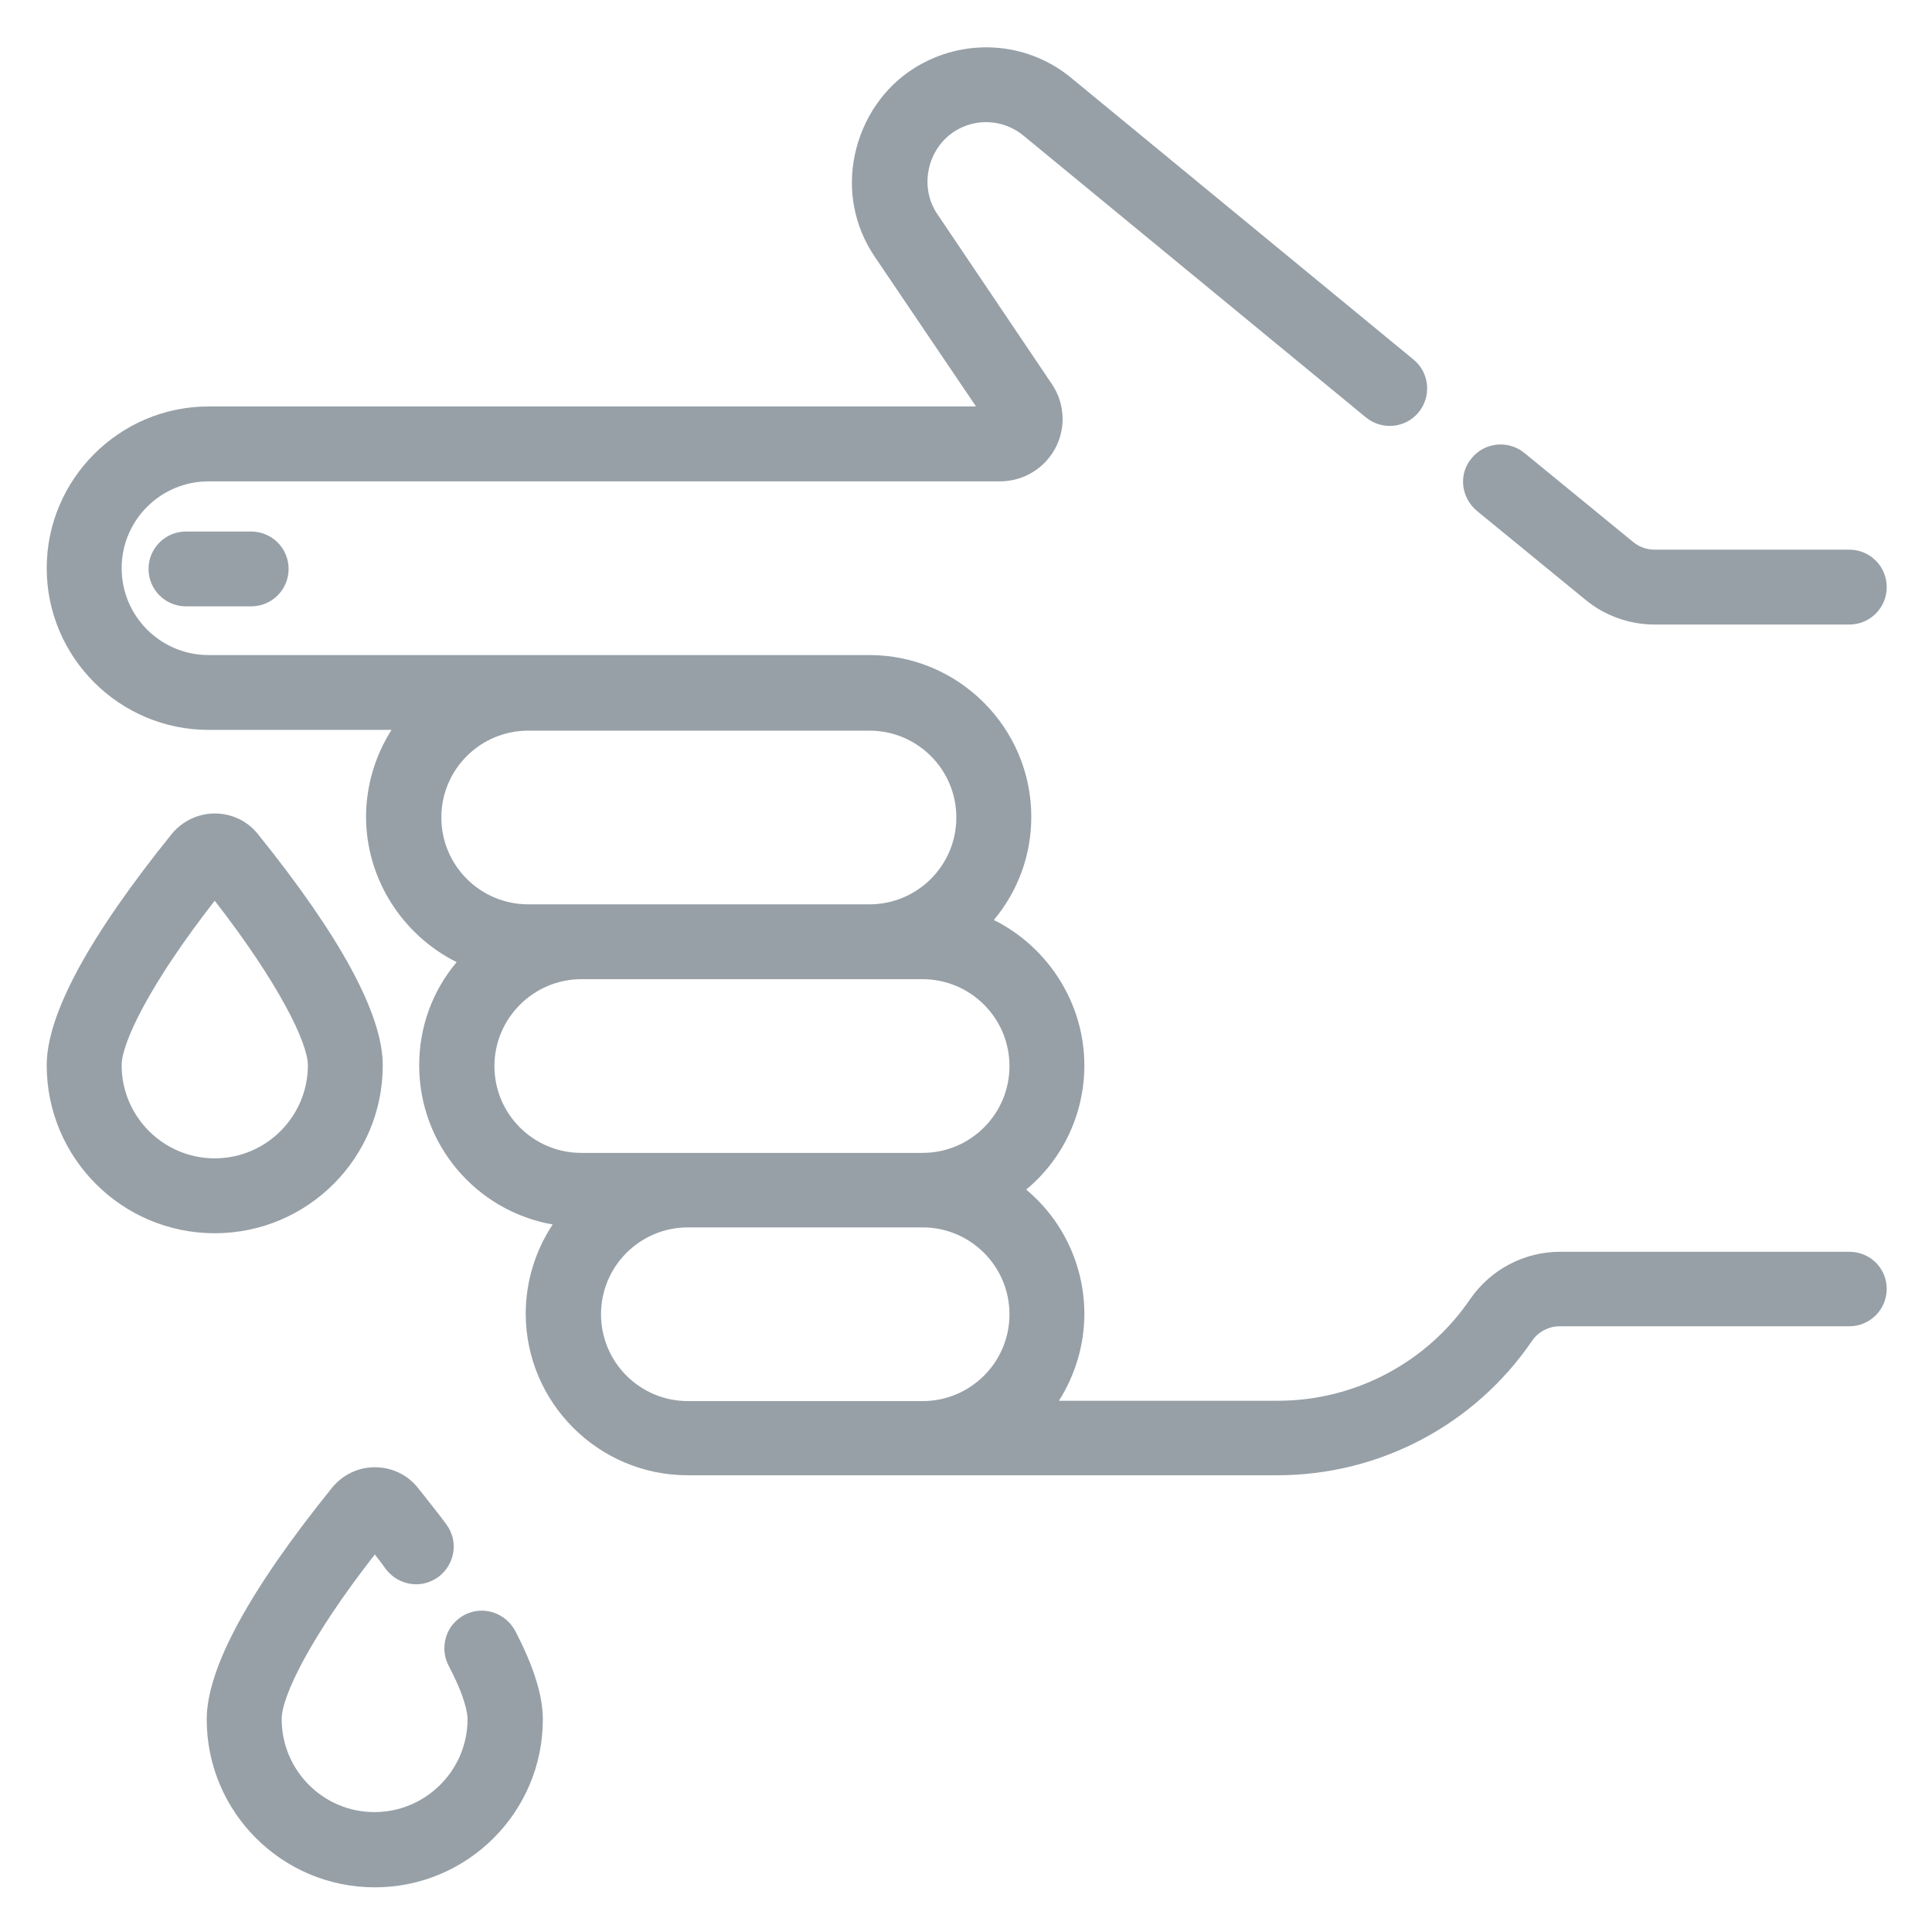 <svg width="34" height="34" viewBox="0 0 34 34" fill="none" xmlns="http://www.w3.org/2000/svg">
<g clip-path="url(#clip0_2997_16664)">
<path fill-rule="evenodd" clip-rule="evenodd" d="M32.544 22.029H27.455C26.822 22.029 26.233 22.342 25.874 22.86C25.113 23.979 23.845 24.651 22.488 24.651H18.635C18.923 24.197 19.083 23.666 19.083 23.122C19.083 22.278 18.706 21.472 18.059 20.935C18.706 20.398 19.083 19.599 19.083 18.748C19.083 17.661 18.45 16.669 17.49 16.19C17.918 15.678 18.149 15.045 18.149 14.374C18.149 12.807 16.869 11.528 15.3 11.528H3.671C2.826 11.528 2.141 10.844 2.141 9.999C2.141 9.155 2.826 8.471 3.671 8.471H17.598C18.008 8.471 18.379 8.247 18.571 7.889C18.763 7.531 18.738 7.096 18.514 6.763L16.497 3.77C16.344 3.547 16.286 3.265 16.344 2.984C16.401 2.702 16.568 2.459 16.798 2.312C17.176 2.069 17.669 2.101 18.014 2.389L24.037 7.345C24.319 7.576 24.735 7.537 24.965 7.256C25.196 6.974 25.157 6.559 24.876 6.328L18.853 1.372C18.066 0.72 16.952 0.656 16.088 1.2C15.557 1.532 15.179 2.088 15.044 2.722C14.91 3.355 15.038 3.988 15.39 4.512L17.176 7.153H3.671C2.102 7.153 0.822 8.433 0.822 9.999C0.822 11.566 2.102 12.845 3.671 12.845H6.89C6.602 13.299 6.442 13.83 6.442 14.374C6.442 15.461 7.076 16.452 8.036 16.932C7.607 17.443 7.377 18.076 7.377 18.748C7.377 20.142 8.381 21.312 9.726 21.549C9.418 22.016 9.252 22.559 9.252 23.116C9.252 24.683 10.532 25.962 12.1 25.962H22.482C24.274 25.962 25.951 25.079 26.962 23.596C27.071 23.436 27.257 23.34 27.449 23.34H32.544C32.909 23.34 33.203 23.046 33.203 22.681C33.203 22.317 32.909 22.029 32.544 22.029ZM9.297 12.858H15.3C16.145 12.858 16.83 13.542 16.83 14.386C16.83 15.231 16.145 15.915 15.3 15.915H9.297C8.452 15.915 7.767 15.231 7.767 14.386C7.767 13.542 8.452 12.858 9.297 12.858ZM10.231 17.232H16.235C17.08 17.232 17.765 17.917 17.765 18.761C17.765 19.605 17.08 20.289 16.235 20.289H10.231C9.386 20.289 8.701 19.605 8.701 18.761C8.701 17.917 9.393 17.232 10.231 17.232ZM12.107 21.6H16.235C17.08 21.6 17.765 22.285 17.765 23.129C17.765 23.973 17.08 24.657 16.235 24.657H12.107C11.262 24.657 10.577 23.973 10.577 23.129C10.577 22.285 11.262 21.6 12.107 21.6ZM25.989 8.989L27.903 10.556C28.243 10.837 28.678 10.991 29.119 10.991H32.544C32.909 10.991 33.203 10.697 33.203 10.332C33.203 9.967 32.909 9.673 32.544 9.673H29.119C28.985 9.673 28.851 9.629 28.742 9.539L26.828 7.972C26.546 7.742 26.13 7.78 25.9 8.062C25.663 8.337 25.708 8.752 25.989 8.989ZM6.736 18.748C6.736 17.853 5.994 16.484 4.535 14.674C4.349 14.444 4.074 14.316 3.779 14.316C3.485 14.316 3.21 14.45 3.024 14.674C1.565 16.484 0.822 17.853 0.822 18.748C0.822 20.379 2.147 21.703 3.779 21.703C5.412 21.703 6.736 20.379 6.736 18.748ZM2.141 18.748C2.141 18.345 2.646 17.303 3.779 15.851C4.906 17.303 5.418 18.352 5.418 18.748C5.418 19.65 4.682 20.385 3.779 20.385C2.877 20.385 2.141 19.65 2.141 18.748ZM2.614 10.012C2.614 9.648 2.909 9.354 3.274 9.354H4.419C4.784 9.354 5.079 9.648 5.079 10.012C5.079 10.377 4.784 10.671 4.419 10.671H3.274C2.909 10.671 2.614 10.377 2.614 10.012ZM7.85 28.808C7.901 28.635 8.023 28.501 8.177 28.418C8.503 28.251 8.9 28.379 9.073 28.712C9.393 29.332 9.553 29.837 9.553 30.259C9.553 31.89 8.228 33.214 6.596 33.214C4.963 33.214 3.638 31.89 3.638 30.259C3.638 29.364 4.381 27.995 5.84 26.186C6.026 25.955 6.301 25.821 6.596 25.821C6.89 25.821 7.165 25.949 7.351 26.179C7.395 26.235 7.439 26.29 7.483 26.346C7.607 26.502 7.732 26.659 7.85 26.819C7.959 26.966 8.004 27.139 7.978 27.311C7.952 27.484 7.863 27.637 7.722 27.746C7.575 27.855 7.402 27.899 7.229 27.874C7.056 27.848 6.903 27.759 6.794 27.618C6.73 27.529 6.666 27.445 6.596 27.356C5.463 28.808 4.957 29.85 4.957 30.253C4.957 31.155 5.687 31.89 6.589 31.89C7.492 31.89 8.228 31.155 8.228 30.253C8.228 30.163 8.196 29.888 7.895 29.313C7.812 29.153 7.799 28.98 7.85 28.808Z" fill="#97A0A7"/>
</g>
<defs>
<clipPath id="clip0_2997_16664">
<rect width="34" height="34" fill="white"/>
</clipPath>
</defs>
</svg>
